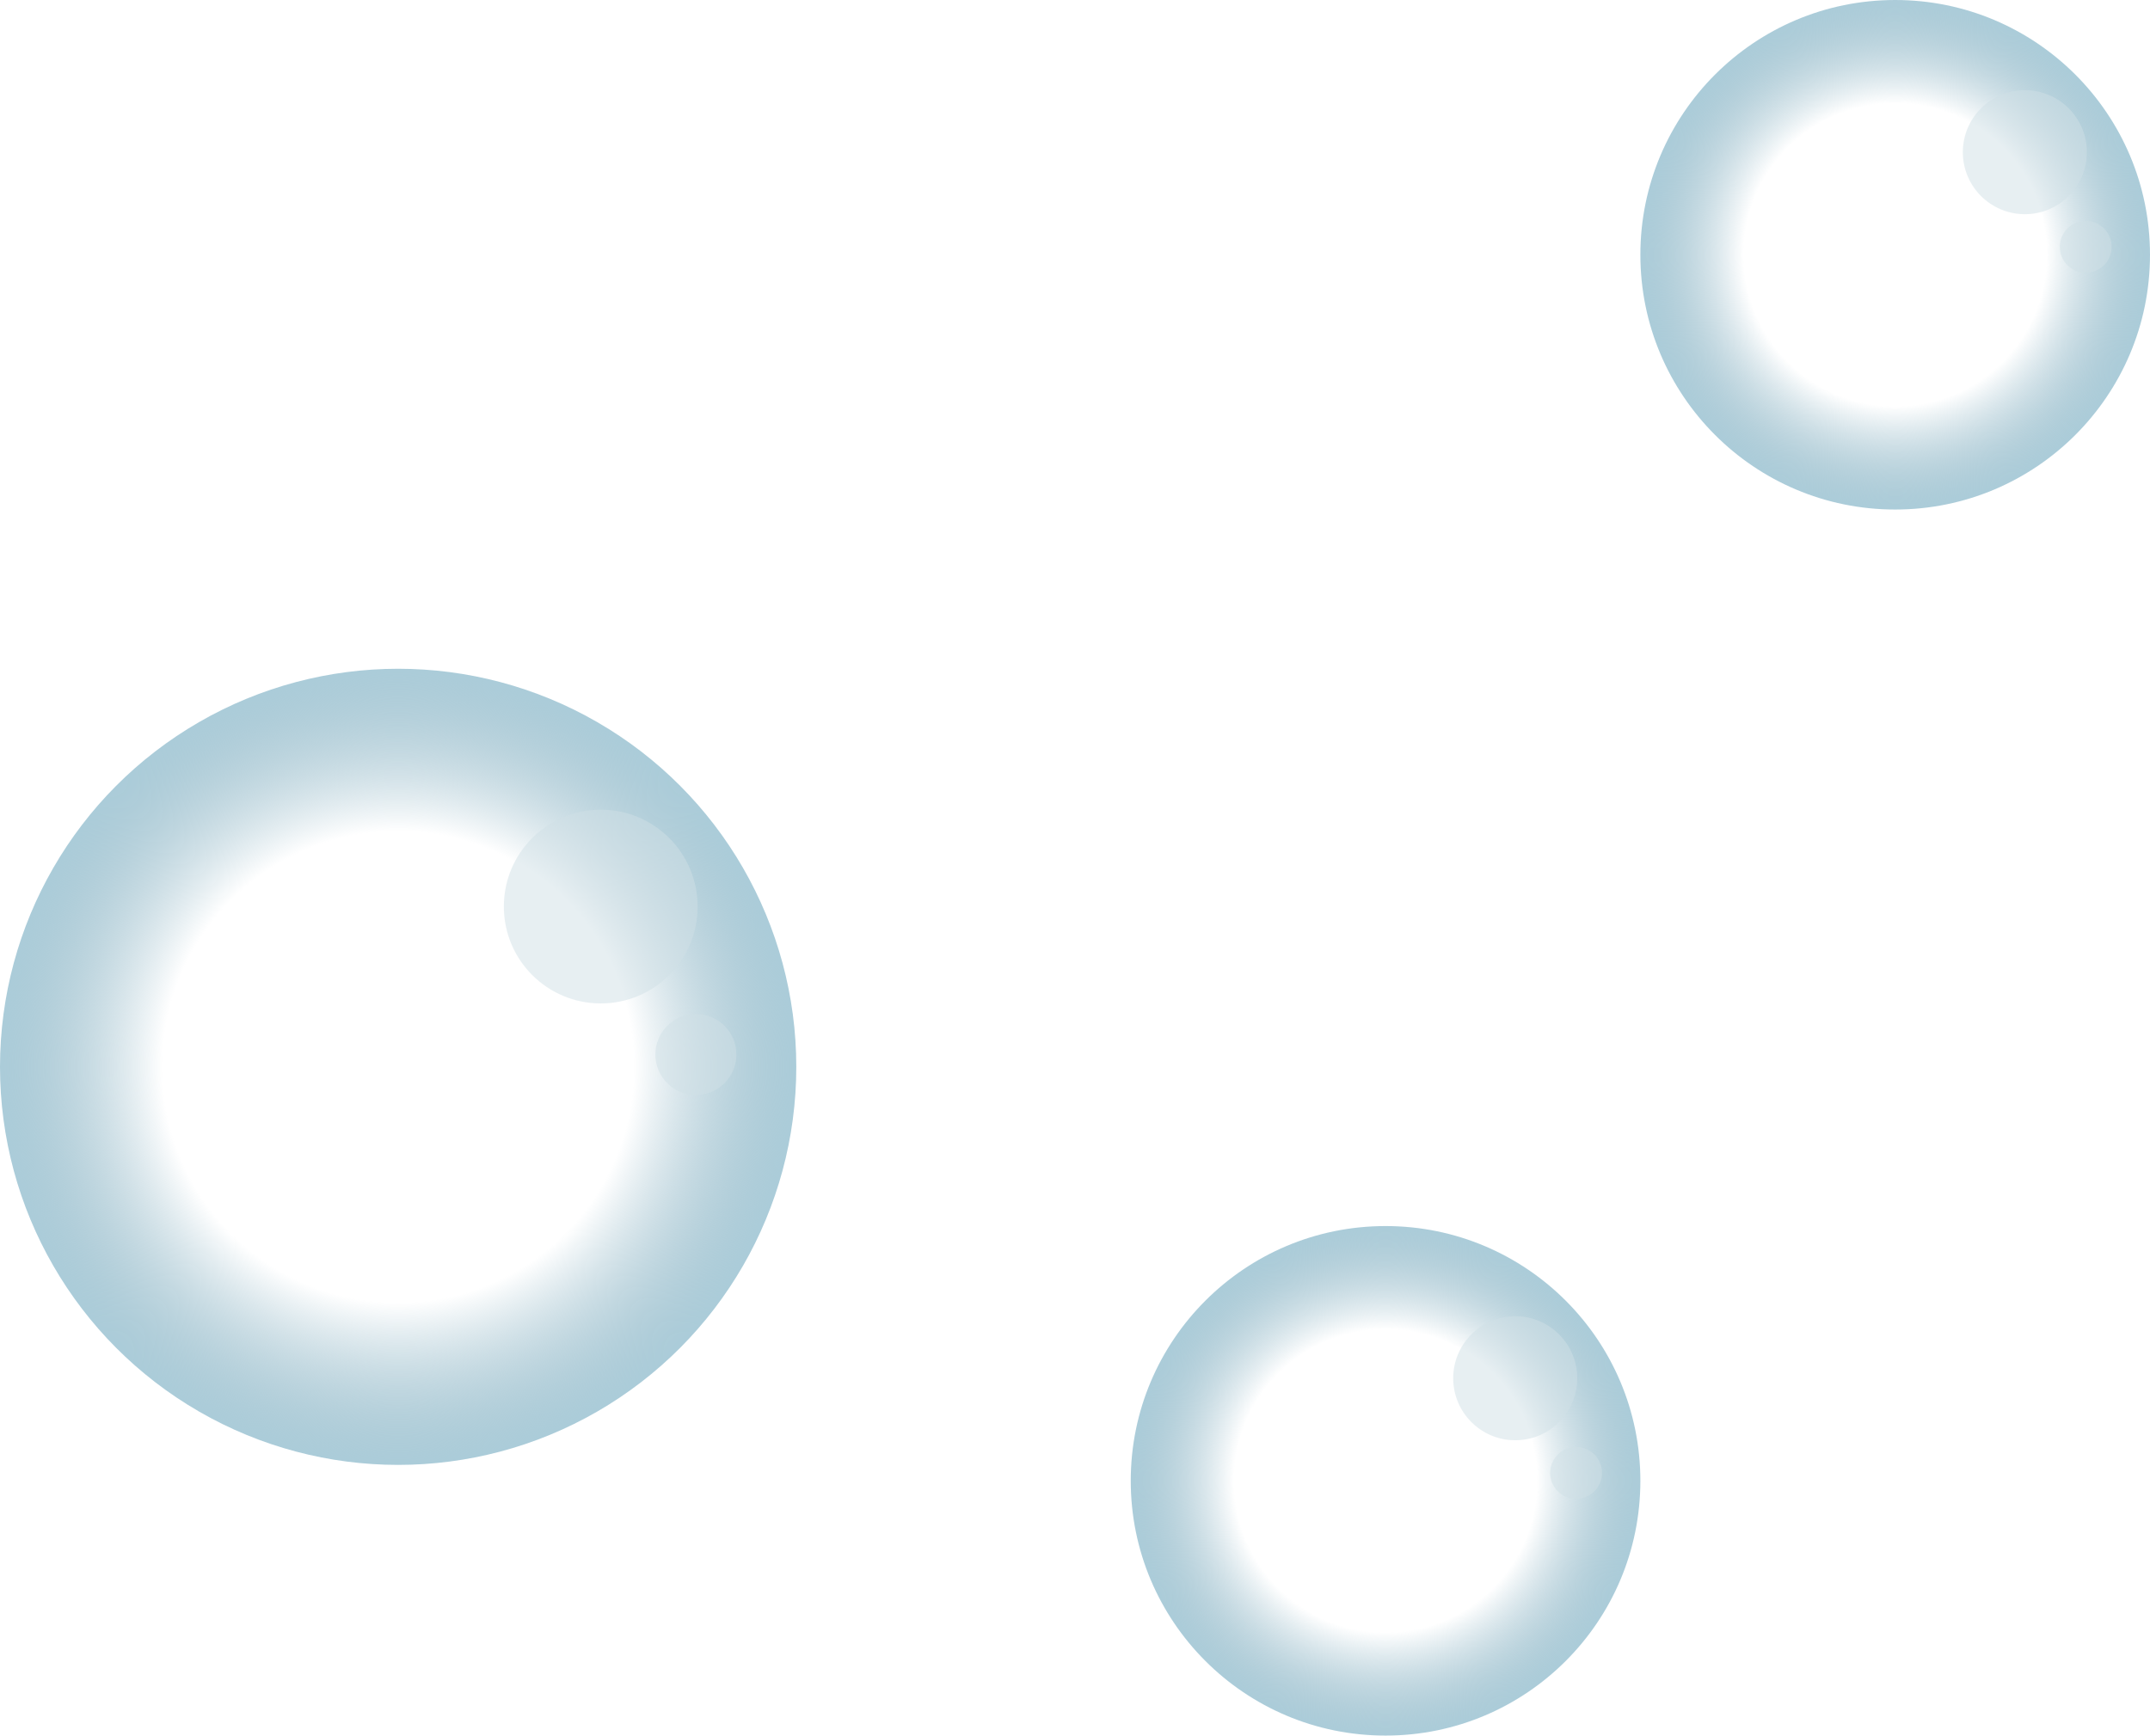 <svg width="135" height="109" fill="none" xmlns="http://www.w3.org/2000/svg"><circle cx="25" cy="67" r="25" fill="url(#paint0_radial_1238_84)"/><circle opacity=".5" cx="37.721" cy="56.934" r="6.084" fill="#D1E1E7"/><circle opacity=".5" cx="43.695" cy="66.226" r="2.544" fill="#D1E1E7"/><circle cx="119" cy="16" r="16" fill="url(#paint1_radial_1238_84)"/><circle opacity=".5" cx="127.142" cy="9.558" r="3.894" fill="#D1E1E7"/><circle opacity=".5" cx="130.964" cy="15.504" r="1.628" fill="#D1E1E7"/><circle cx="87" cy="93" r="16" fill="url(#paint2_radial_1238_84)"/><circle opacity=".5" cx="95.142" cy="86.558" r="3.894" fill="#D1E1E7"/><circle opacity=".5" cx="98.964" cy="92.504" r="1.628" fill="#D1E1E7"/><defs><radialGradient id="paint0_radial_1238_84" cx="0" cy="0" r="1" gradientUnits="userSpaceOnUse" gradientTransform="matrix(0 25 -25 0 25 67)"><stop offset=".594" stop-color="#6498AD" stop-opacity="0"/><stop offset="1" stop-color="#ABCCD9"/></radialGradient><radialGradient id="paint1_radial_1238_84" cx="0" cy="0" r="1" gradientUnits="userSpaceOnUse" gradientTransform="matrix(0 16 -16 0 119 16)"><stop offset=".594" stop-color="#6498AD" stop-opacity="0"/><stop offset="1" stop-color="#ABCCD9"/></radialGradient><radialGradient id="paint2_radial_1238_84" cx="0" cy="0" r="1" gradientUnits="userSpaceOnUse" gradientTransform="matrix(0 16 -16 0 87 93)"><stop offset=".594" stop-color="#6498AD" stop-opacity="0"/><stop offset="1" stop-color="#ABCCD9"/></radialGradient></defs></svg>